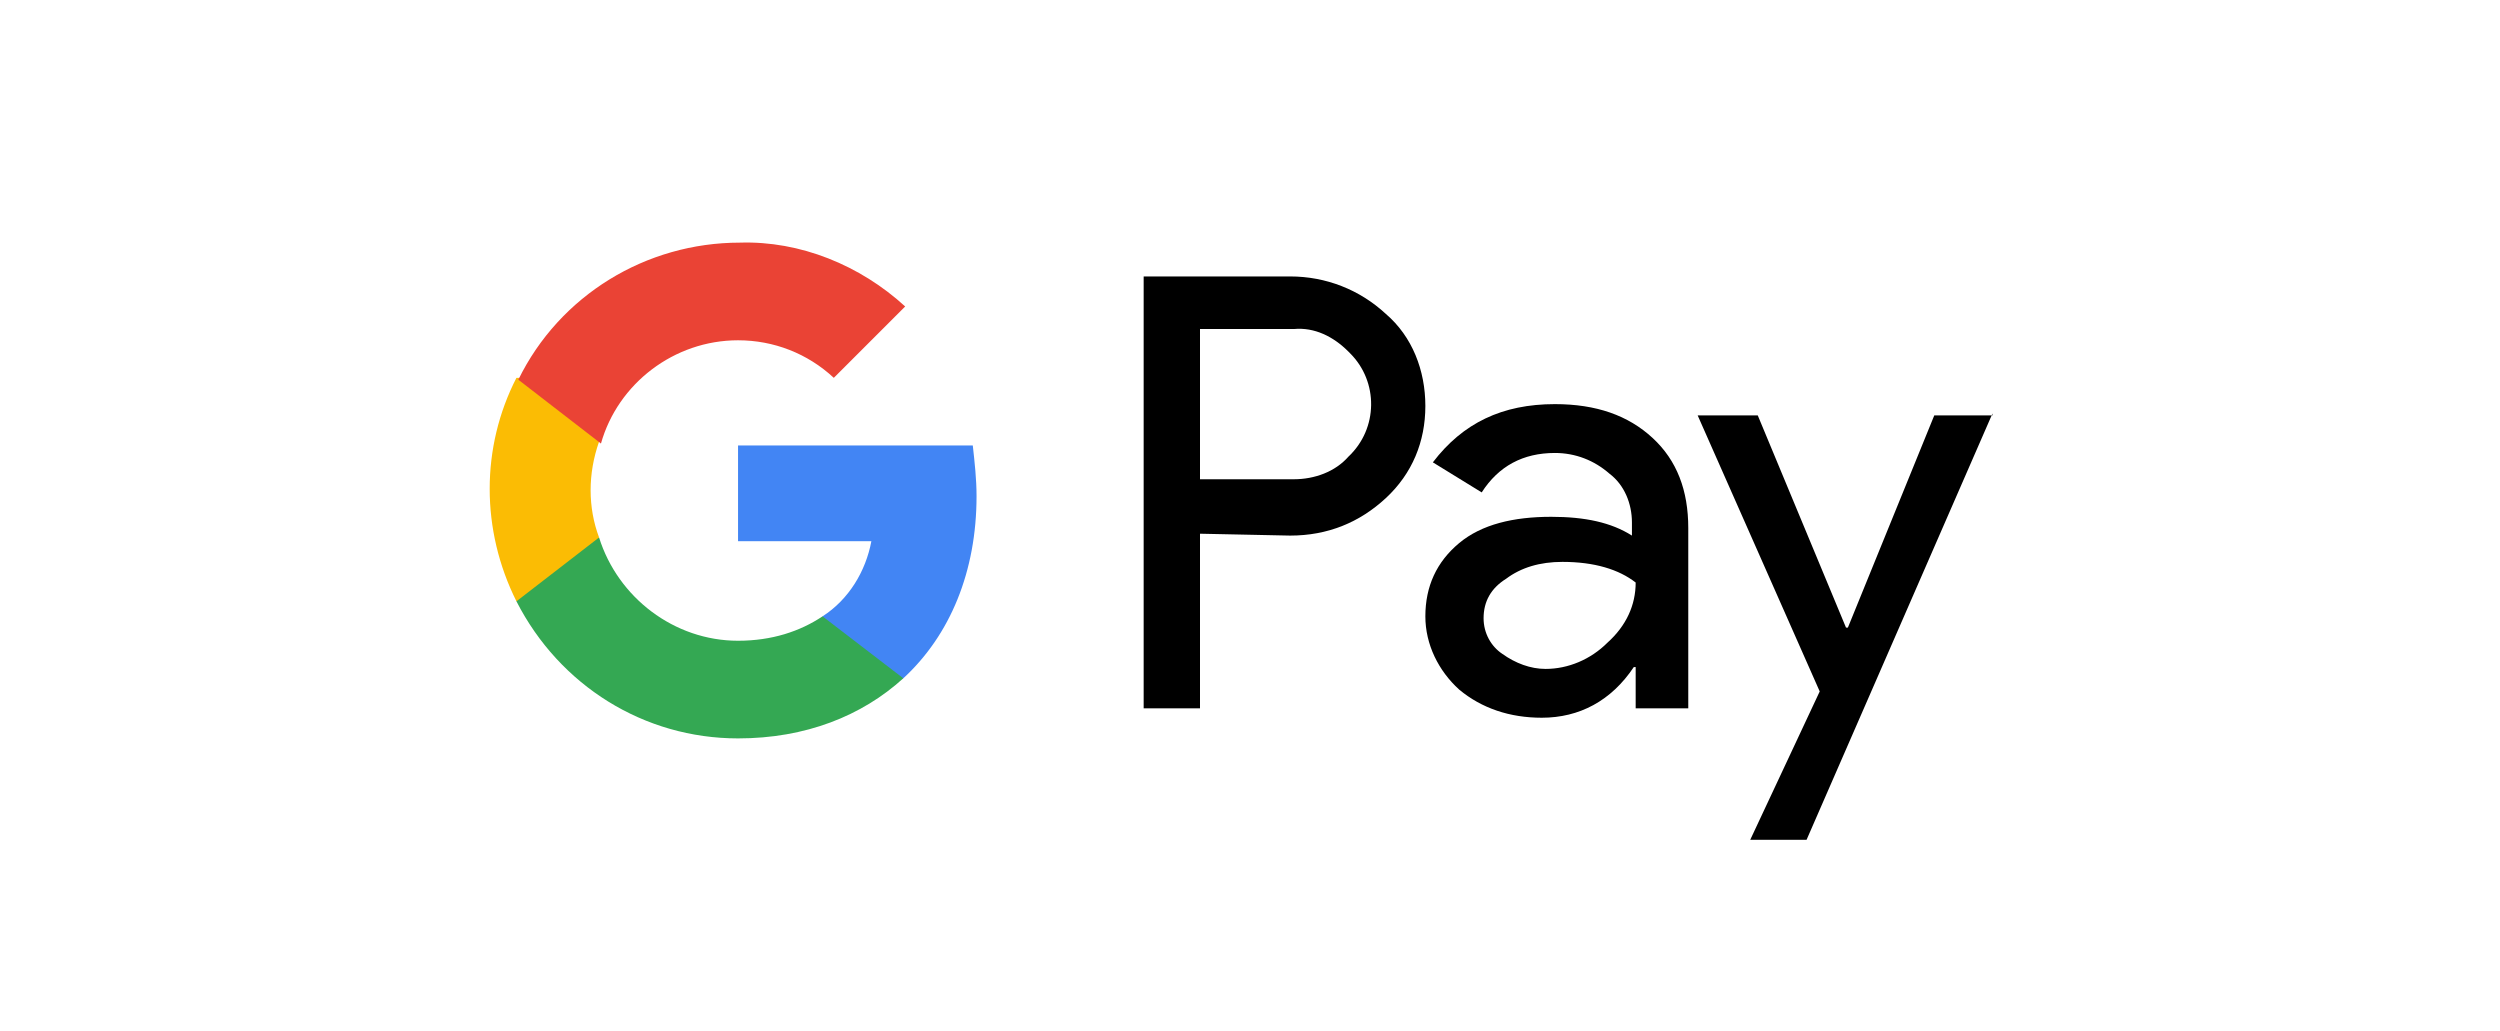 <svg width="97" height="40" viewBox="0 0 97 40" fill="none" xmlns="http://www.w3.org/2000/svg">
<path d="M46.56 20.708V27.484H44.374V10.726H50.058C51.442 10.726 52.754 11.236 53.774 12.183C54.794 13.057 55.304 14.369 55.304 15.753C55.304 17.137 54.794 18.376 53.774 19.323C52.754 20.271 51.515 20.781 50.058 20.781L46.56 20.708ZM46.56 12.766V18.595H50.203C51.005 18.595 51.806 18.303 52.317 17.72C53.482 16.627 53.482 14.806 52.389 13.713L52.317 13.64C51.734 13.057 51.005 12.693 50.203 12.766H46.56Z" fill="black"/>
<path d="M60.331 15.68C61.934 15.68 63.173 16.117 64.12 16.992C65.067 17.866 65.505 19.032 65.505 20.489V27.484H63.464V25.881H63.392C62.517 27.192 61.279 27.848 59.821 27.848C58.583 27.848 57.49 27.484 56.615 26.755C55.814 26.027 55.304 25.007 55.304 23.914C55.304 22.748 55.741 21.801 56.615 21.072C57.49 20.343 58.728 20.052 60.186 20.052C61.497 20.052 62.517 20.271 63.319 20.781V20.271C63.319 19.542 63.027 18.813 62.444 18.376C61.861 17.866 61.133 17.575 60.331 17.575C59.093 17.575 58.145 18.085 57.49 19.105L55.595 17.939C56.761 16.409 58.291 15.68 60.331 15.68ZM57.563 23.987C57.563 24.57 57.854 25.079 58.291 25.371C58.801 25.735 59.384 25.954 59.967 25.954C60.842 25.954 61.716 25.59 62.371 24.934C63.1 24.278 63.464 23.477 63.464 22.602C62.809 22.092 61.861 21.801 60.623 21.801C59.748 21.801 59.02 22.019 58.437 22.456C57.854 22.821 57.563 23.331 57.563 23.987Z" fill="black"/>
<path d="M77.308 16.044L70.095 32.584H67.909L70.605 26.828L65.869 16.117H68.201L71.625 24.351H71.698L75.05 16.117H77.308V16.044Z" fill="black"/>
<path d="M37.89 19.25C37.89 18.595 37.817 17.939 37.744 17.283H28.636V20.999H33.809C33.591 22.165 32.935 23.258 31.915 23.914V26.318H35.048C36.87 24.642 37.89 22.165 37.89 19.25Z" fill="#4285F4"/>
<path d="M28.636 28.65C31.259 28.65 33.445 27.775 35.048 26.318L31.915 23.914C31.041 24.497 29.948 24.861 28.636 24.861C26.159 24.861 23.973 23.185 23.244 20.854H20.038V23.331C21.714 26.61 24.993 28.65 28.636 28.65Z" fill="#34A853"/>
<path d="M23.244 20.854C22.807 19.688 22.807 18.376 23.244 17.137V14.66H20.038C18.654 17.356 18.654 20.562 20.038 23.331L23.244 20.854Z" fill="#FBBC04"/>
<path d="M28.636 13.203C30.02 13.203 31.332 13.713 32.352 14.66L35.121 11.891C33.372 10.288 31.041 9.341 28.709 9.414C25.066 9.414 21.714 11.454 20.111 14.733L23.317 17.21C23.973 14.879 26.159 13.203 28.636 13.203Z" fill="#EA4335"/>
</svg>
